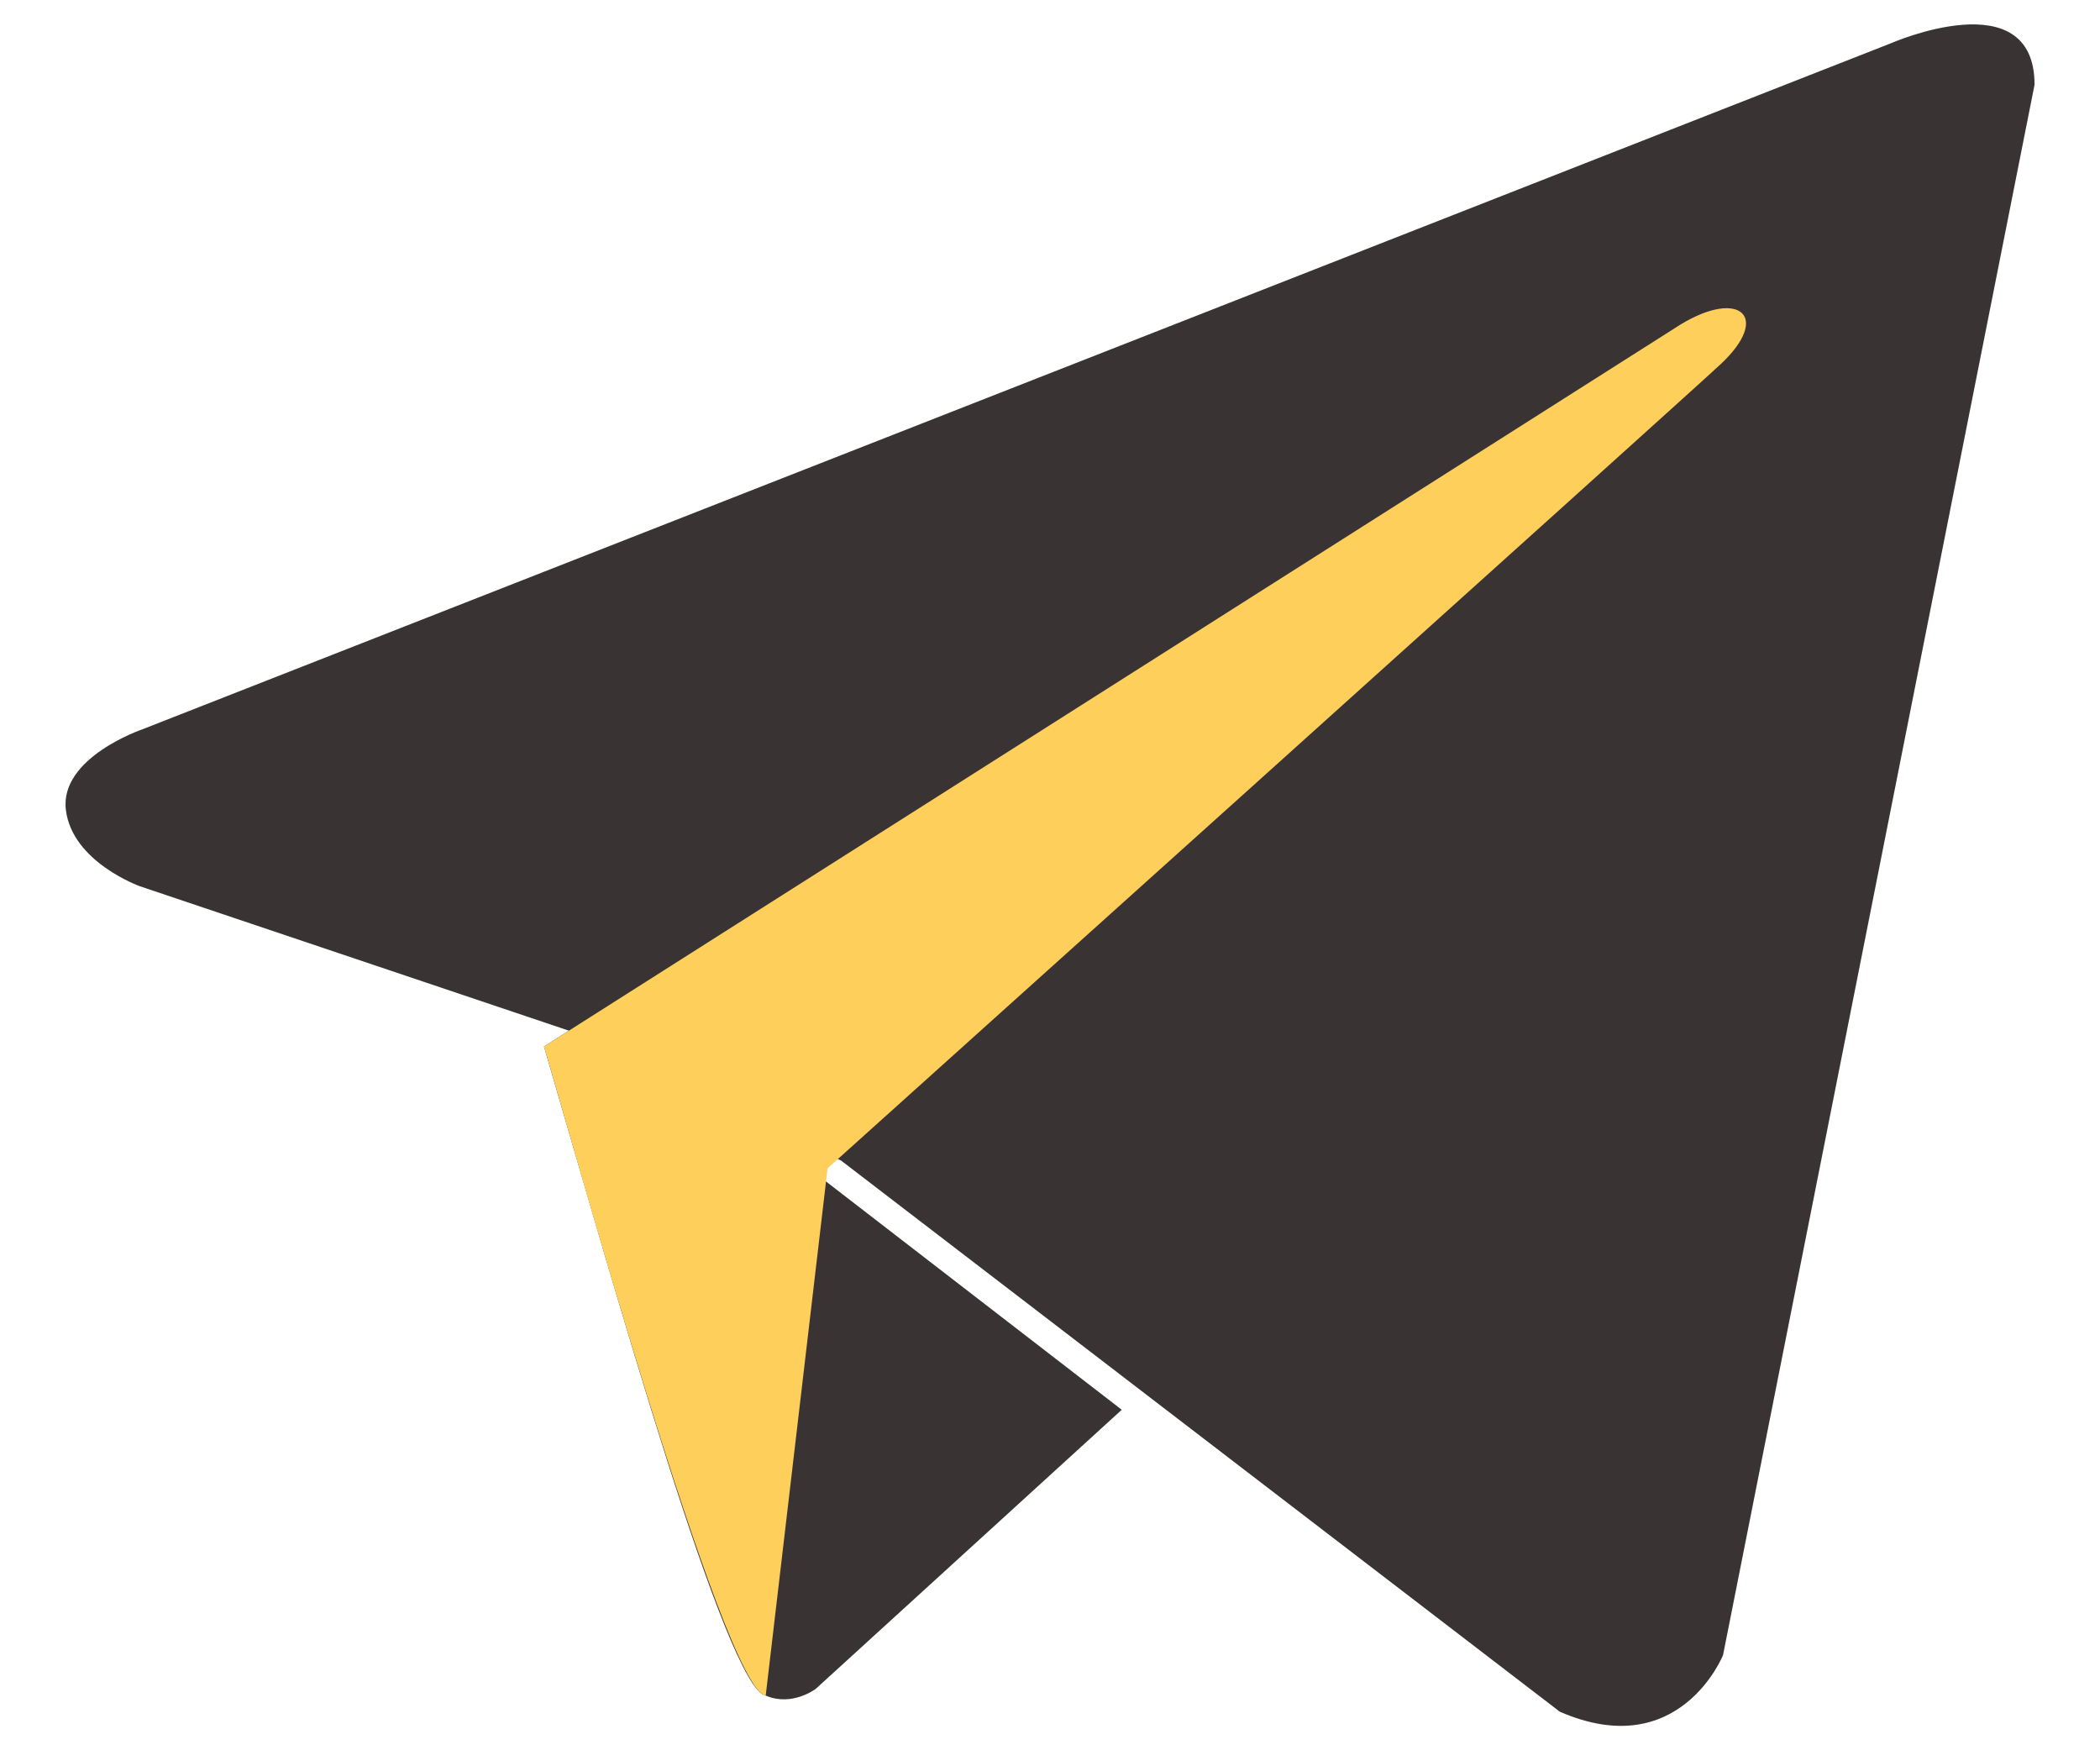 <svg width="24" height="20" viewBox="0 0 24 20" fill="none" xmlns="http://www.w3.org/2000/svg">
<path d="M23.252 0.968L19.692 18.912C19.692 18.912 19.194 20.156 17.826 19.559L9.613 13.262L6.626 11.819L1.599 10.127C1.599 10.127 0.827 9.852 0.753 9.256C0.678 8.658 1.624 8.335 1.624 8.335L21.609 0.495C21.609 0.495 23.252 -0.227 23.252 0.968Z" fill="#393333"/>
<path d="M12.82 16.109L9.323 19.298C9.323 19.298 9.051 19.505 8.751 19.375C8.311 19.311 7.019 14.706 6.217 11.958L6.888 11.531L12.82 16.109Z" fill="#393333"/>
<path d="M8.751 19.375C8.274 19.33 6.462 12.761 6.217 11.958L19.208 3.707C19.884 3.297 20.245 3.62 19.663 4.163C19.262 4.538 9.458 13.35 9.458 13.35L8.751 19.375Z" fill="#FFCF5C"/>
</svg>
